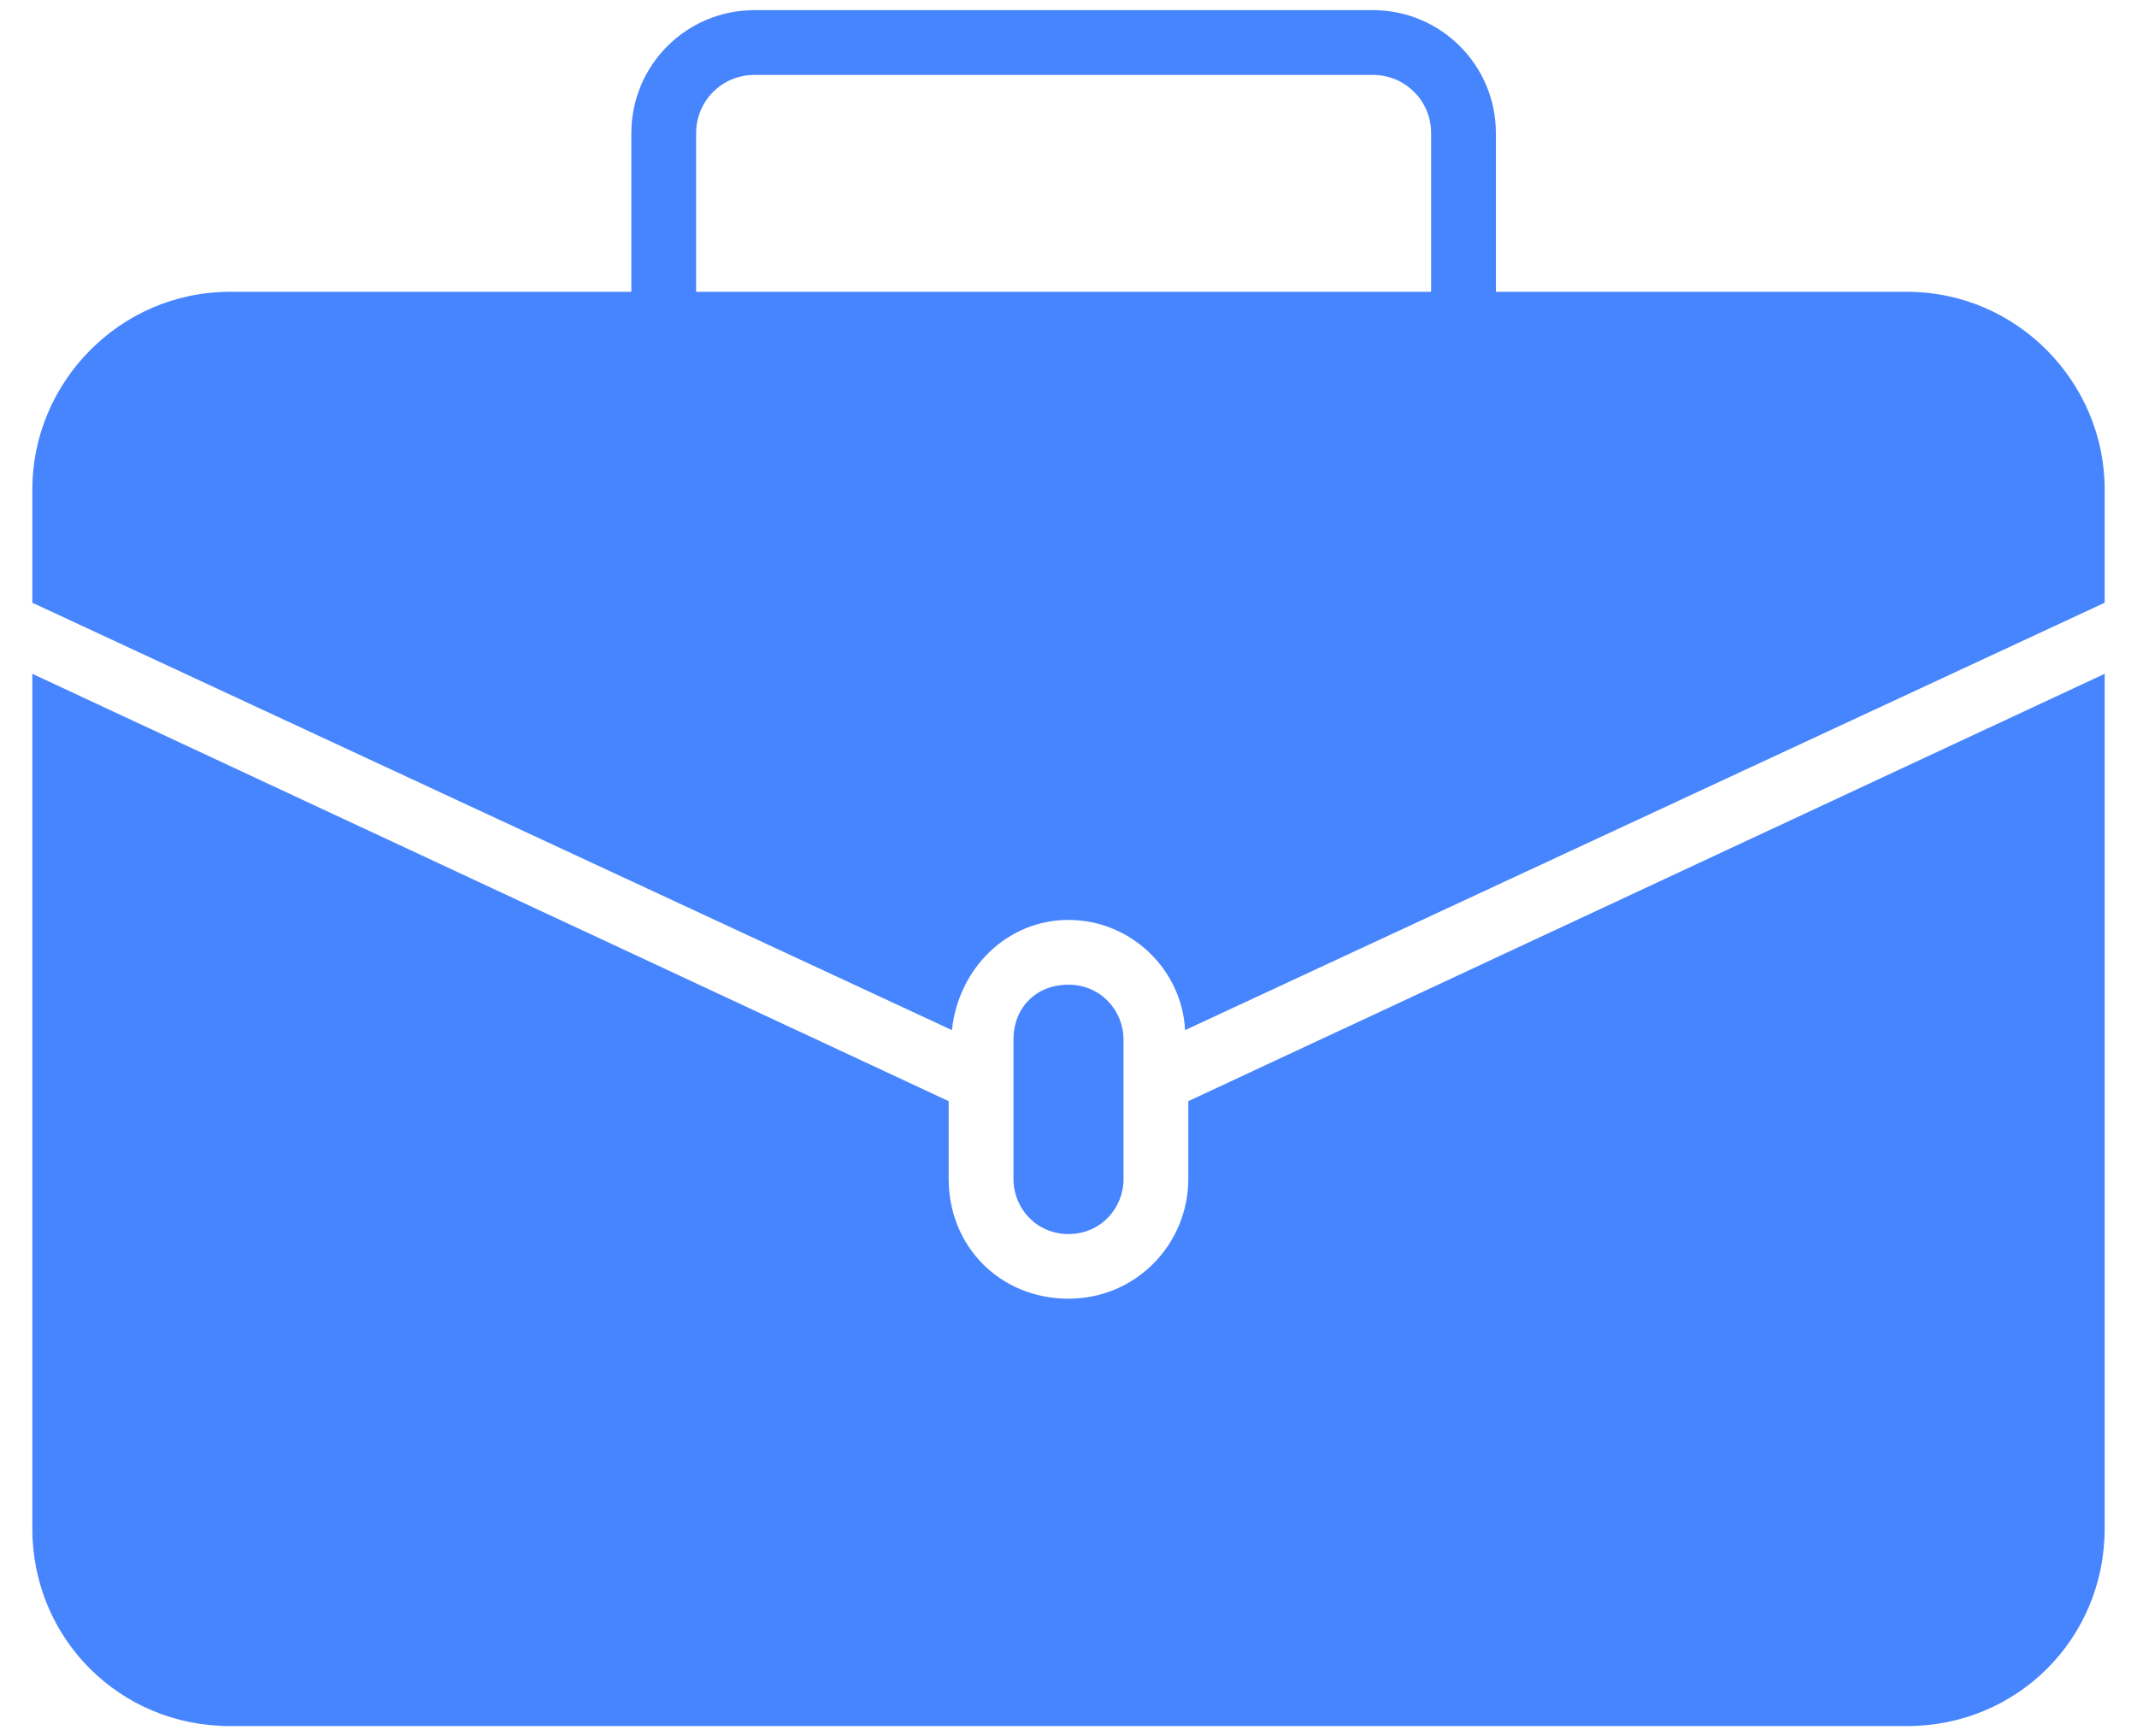 <svg width="16" height="13" viewBox="0 0 16 13" fill="none" xmlns="http://www.w3.org/2000/svg">
<path d="M14.279 2.185H11.2V0.997C11.2 0.488 10.788 0.076 10.279 0.076H5.648C5.139 0.076 4.727 0.488 4.727 0.997V2.185H1.721C0.897 2.185 0.242 2.864 0.242 3.664V4.513L7.127 7.713C7.176 7.252 7.539 6.888 8 6.888C8.461 6.888 8.848 7.252 8.873 7.713L15.758 4.513V3.664C15.758 2.864 15.103 2.185 14.279 2.185ZM10.715 2.185H5.212V0.997C5.212 0.755 5.406 0.561 5.648 0.561H10.279C10.521 0.561 10.715 0.755 10.715 0.997V2.185Z" fill="#4785FF"/>
<path d="M8.412 8.828V7.785C8.412 7.567 8.242 7.373 8 7.373C7.758 7.373 7.588 7.543 7.588 7.785V8.828C7.588 9.046 7.758 9.24 8 9.24C8.242 9.24 8.412 9.046 8.412 8.828Z" fill="#4785FF"/>
<path d="M8.897 8.827C8.897 9.312 8.509 9.724 8 9.724C7.491 9.724 7.103 9.336 7.103 8.827V8.245L0.242 5.045V11.445C0.242 12.269 0.897 12.924 1.721 12.924H14.279C15.103 12.924 15.758 12.269 15.758 11.445V5.045L8.897 8.245V8.827Z" fill="#4785FF"/>
</svg>

